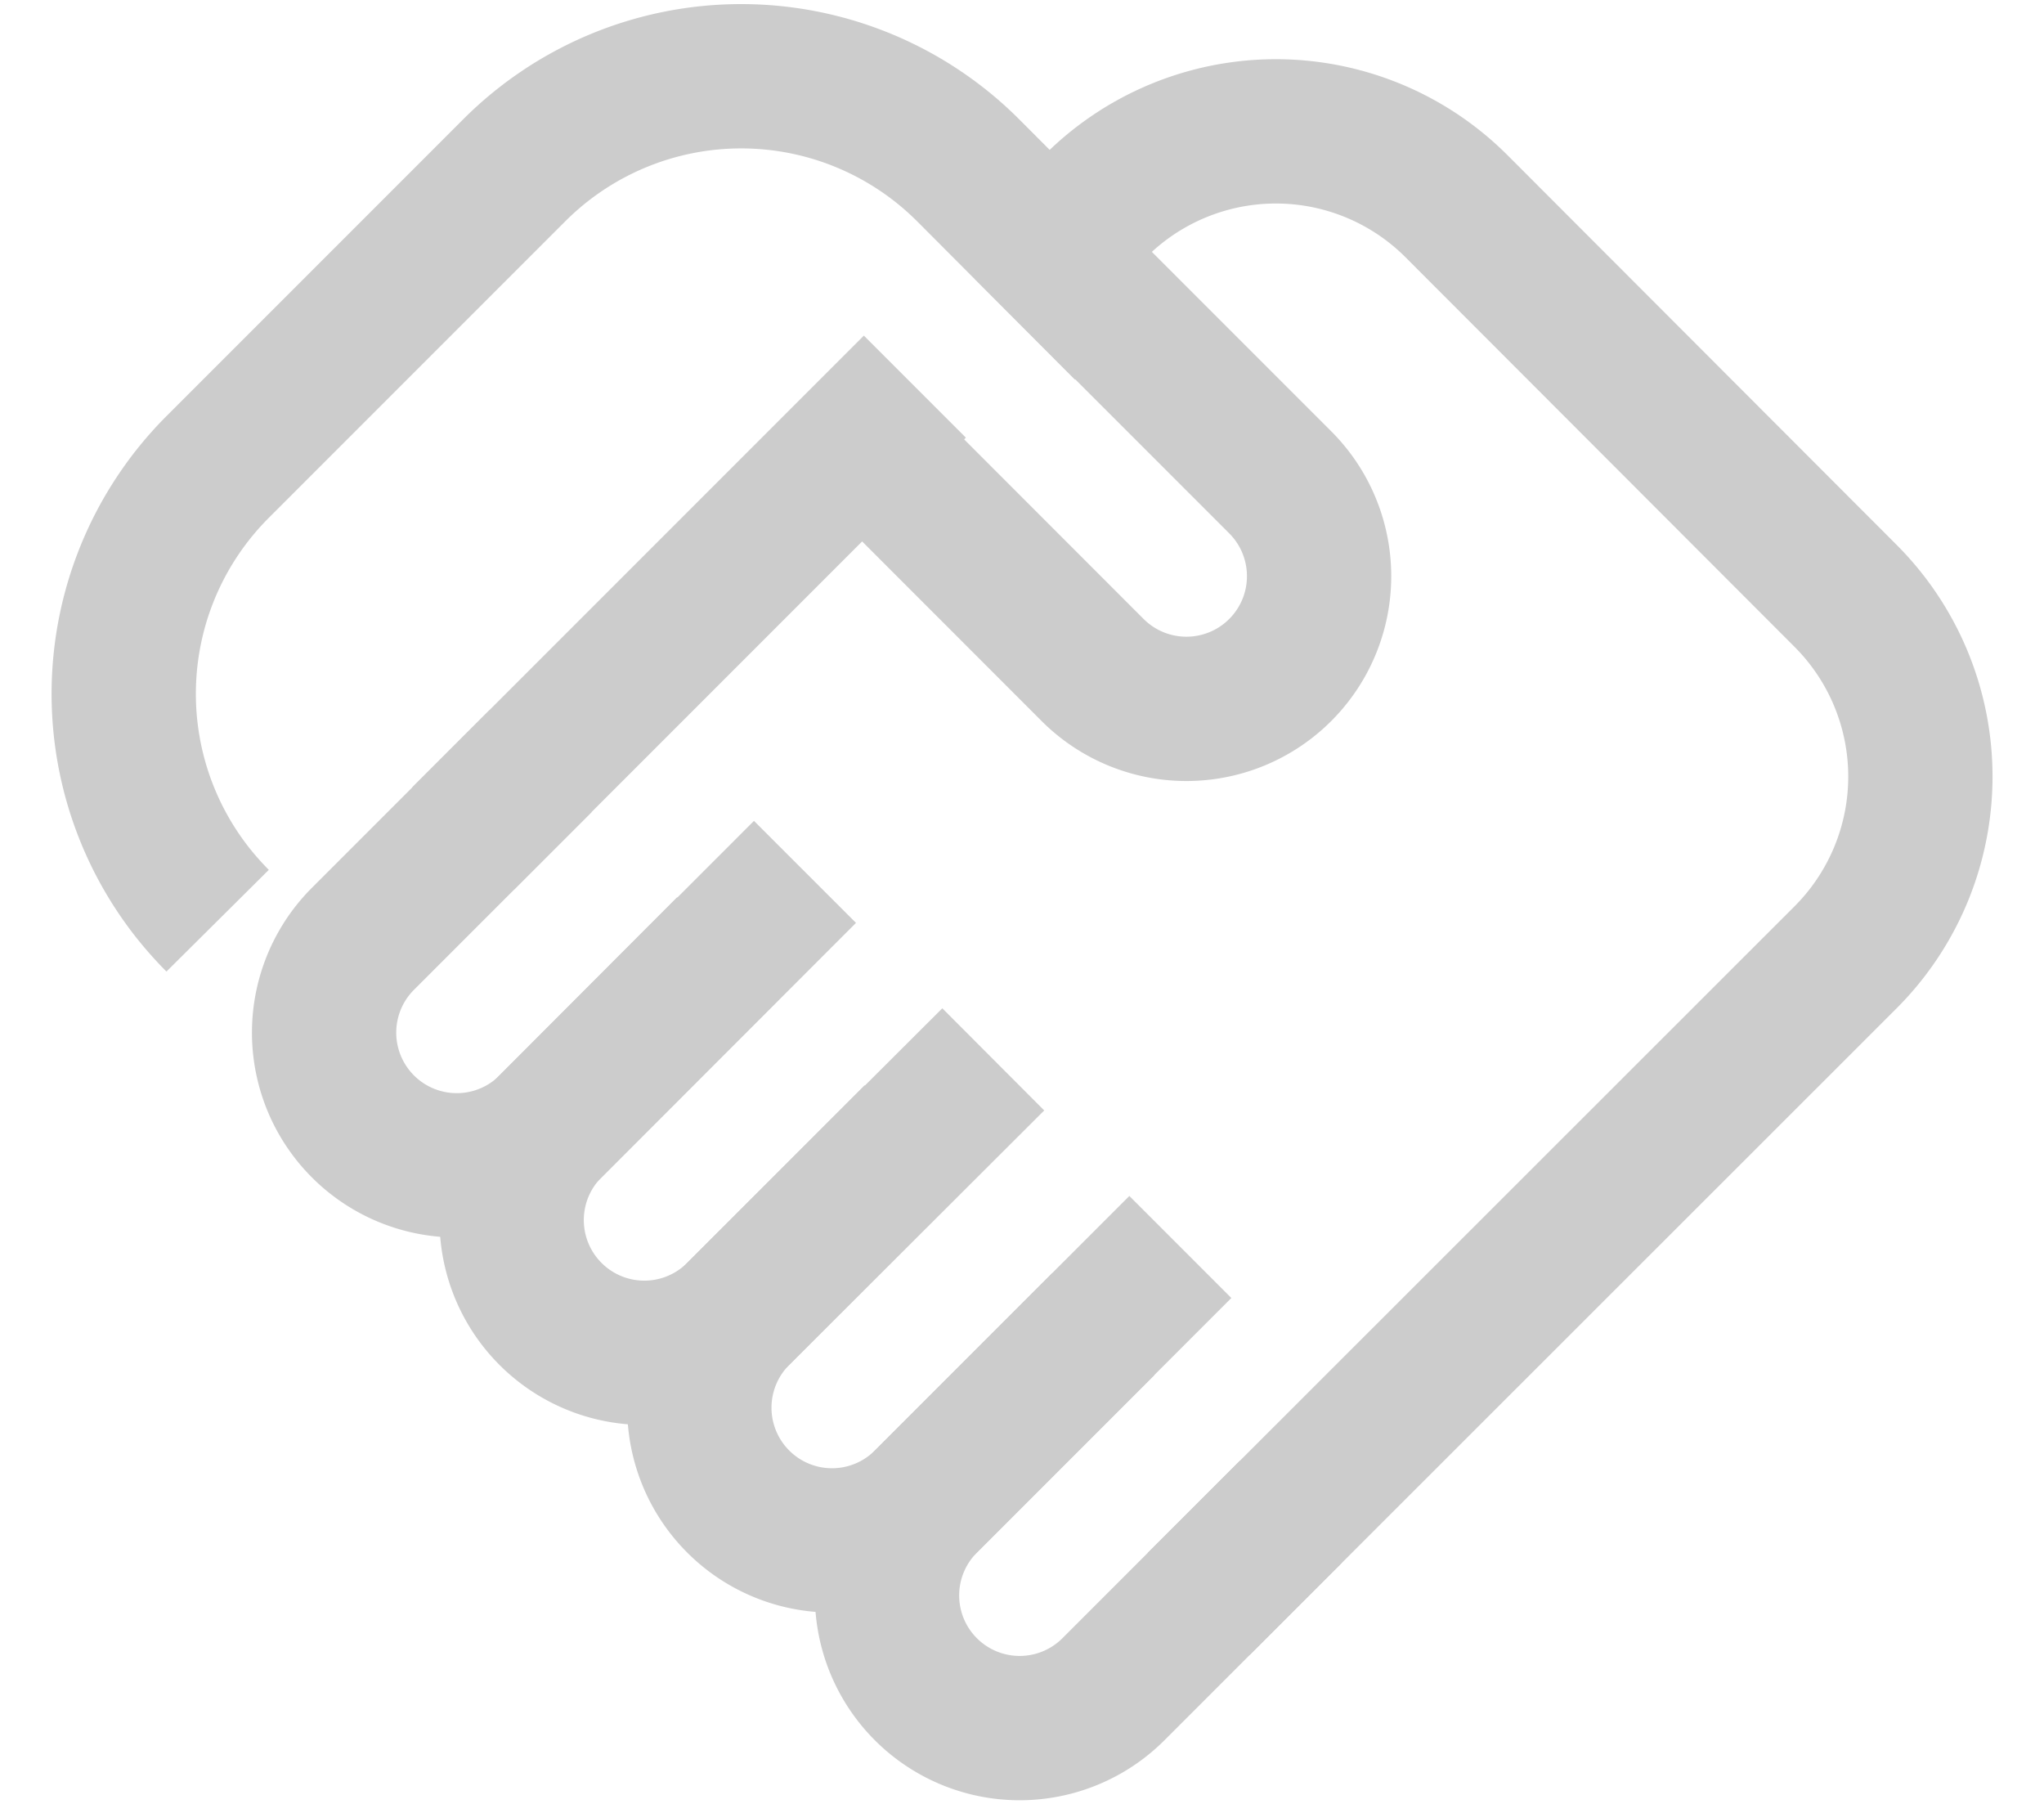<svg xmlns="http://www.w3.org/2000/svg" width="17" height="15" viewBox="0 0 17 15">
  <g id="그룹_14623" data-name="그룹 14623" transform="translate(-24 -349)">
    <rect id="사각형_9936" data-name="사각형 9936" width="17" height="15" transform="translate(24 349)" fill="none"/>
    <g id="그룹_14624" data-name="그룹 14624" opacity="0.2">
      <path id="패스_17800" data-name="패스 17800" d="M8.288,1.66a2.124,2.124,0,0,1,3.005,0L14.529,4.9a2.126,2.126,0,0,1,0,3.005L9.149,13.282" transform="translate(24.821 349.055)" fill="none" stroke="#000" stroke-miterlimit="10" stroke-width="1.2"/>
      <line id="선_8748" data-name="선 8748" y1="3.755" x2="3.755" transform="translate(27.854 352.215)" fill="none" stroke="#000" stroke-miterlimit="10" stroke-width="1.2"/>
      <path id="패스_17801" data-name="패스 17801" d="M1.382,7.623a2.8,2.8,0,0,1-.211-.238A2.669,2.669,0,0,1,1.382,3.85L3.85,1.382a2.669,2.669,0,0,1,3.773,0L8.937,2.7" transform="translate(24.428 349.033)" fill="none" stroke="#000" stroke-miterlimit="10" stroke-width="1.2"/>
      <path id="패스_17802" data-name="패스 17802" d="M10,12.033,8.523,13.51a1.1,1.1,0,0,1-1.559-1.561L8.44,10.473" transform="translate(24.737 349.537)" fill="none" stroke="#000" stroke-miterlimit="10" stroke-width="1.2"/>
      <path id="패스_17803" data-name="패스 17803" d="M9.156,9.939,7.039,12.056a1.1,1.1,0,1,1-1.56-1.561L7.6,8.379" transform="translate(24.661 349.43)" fill="none" stroke="#000" stroke-miterlimit="10" stroke-width="1.2"/>
      <path id="패스_17804" data-name="패스 17804" d="M7.03,9.064,5.554,10.541A1.1,1.1,0,1,1,3.994,8.98L5.471,7.5" transform="translate(24.585 349.385)" fill="none" stroke="#000" stroke-miterlimit="10" stroke-width="1.2"/>
      <path id="패스_17805" data-name="패스 17805" d="M6.186,6.939,4.07,9.056A1.1,1.1,0,0,1,2.51,7.495L3.987,6.018" transform="translate(24.509 349.311)" fill="none" stroke="#000" stroke-miterlimit="10" stroke-width="1.2"/>
      <path id="패스_17806" data-name="패스 17806" d="M7.814,1.8,9.931,3.917A1.1,1.1,0,1,1,8.37,5.477L6.254,3.36" transform="translate(24.717 349.094)" fill="none" stroke="#000" stroke-miterlimit="10" stroke-width="1.2"/>
    </g>
  </g>
</svg>
